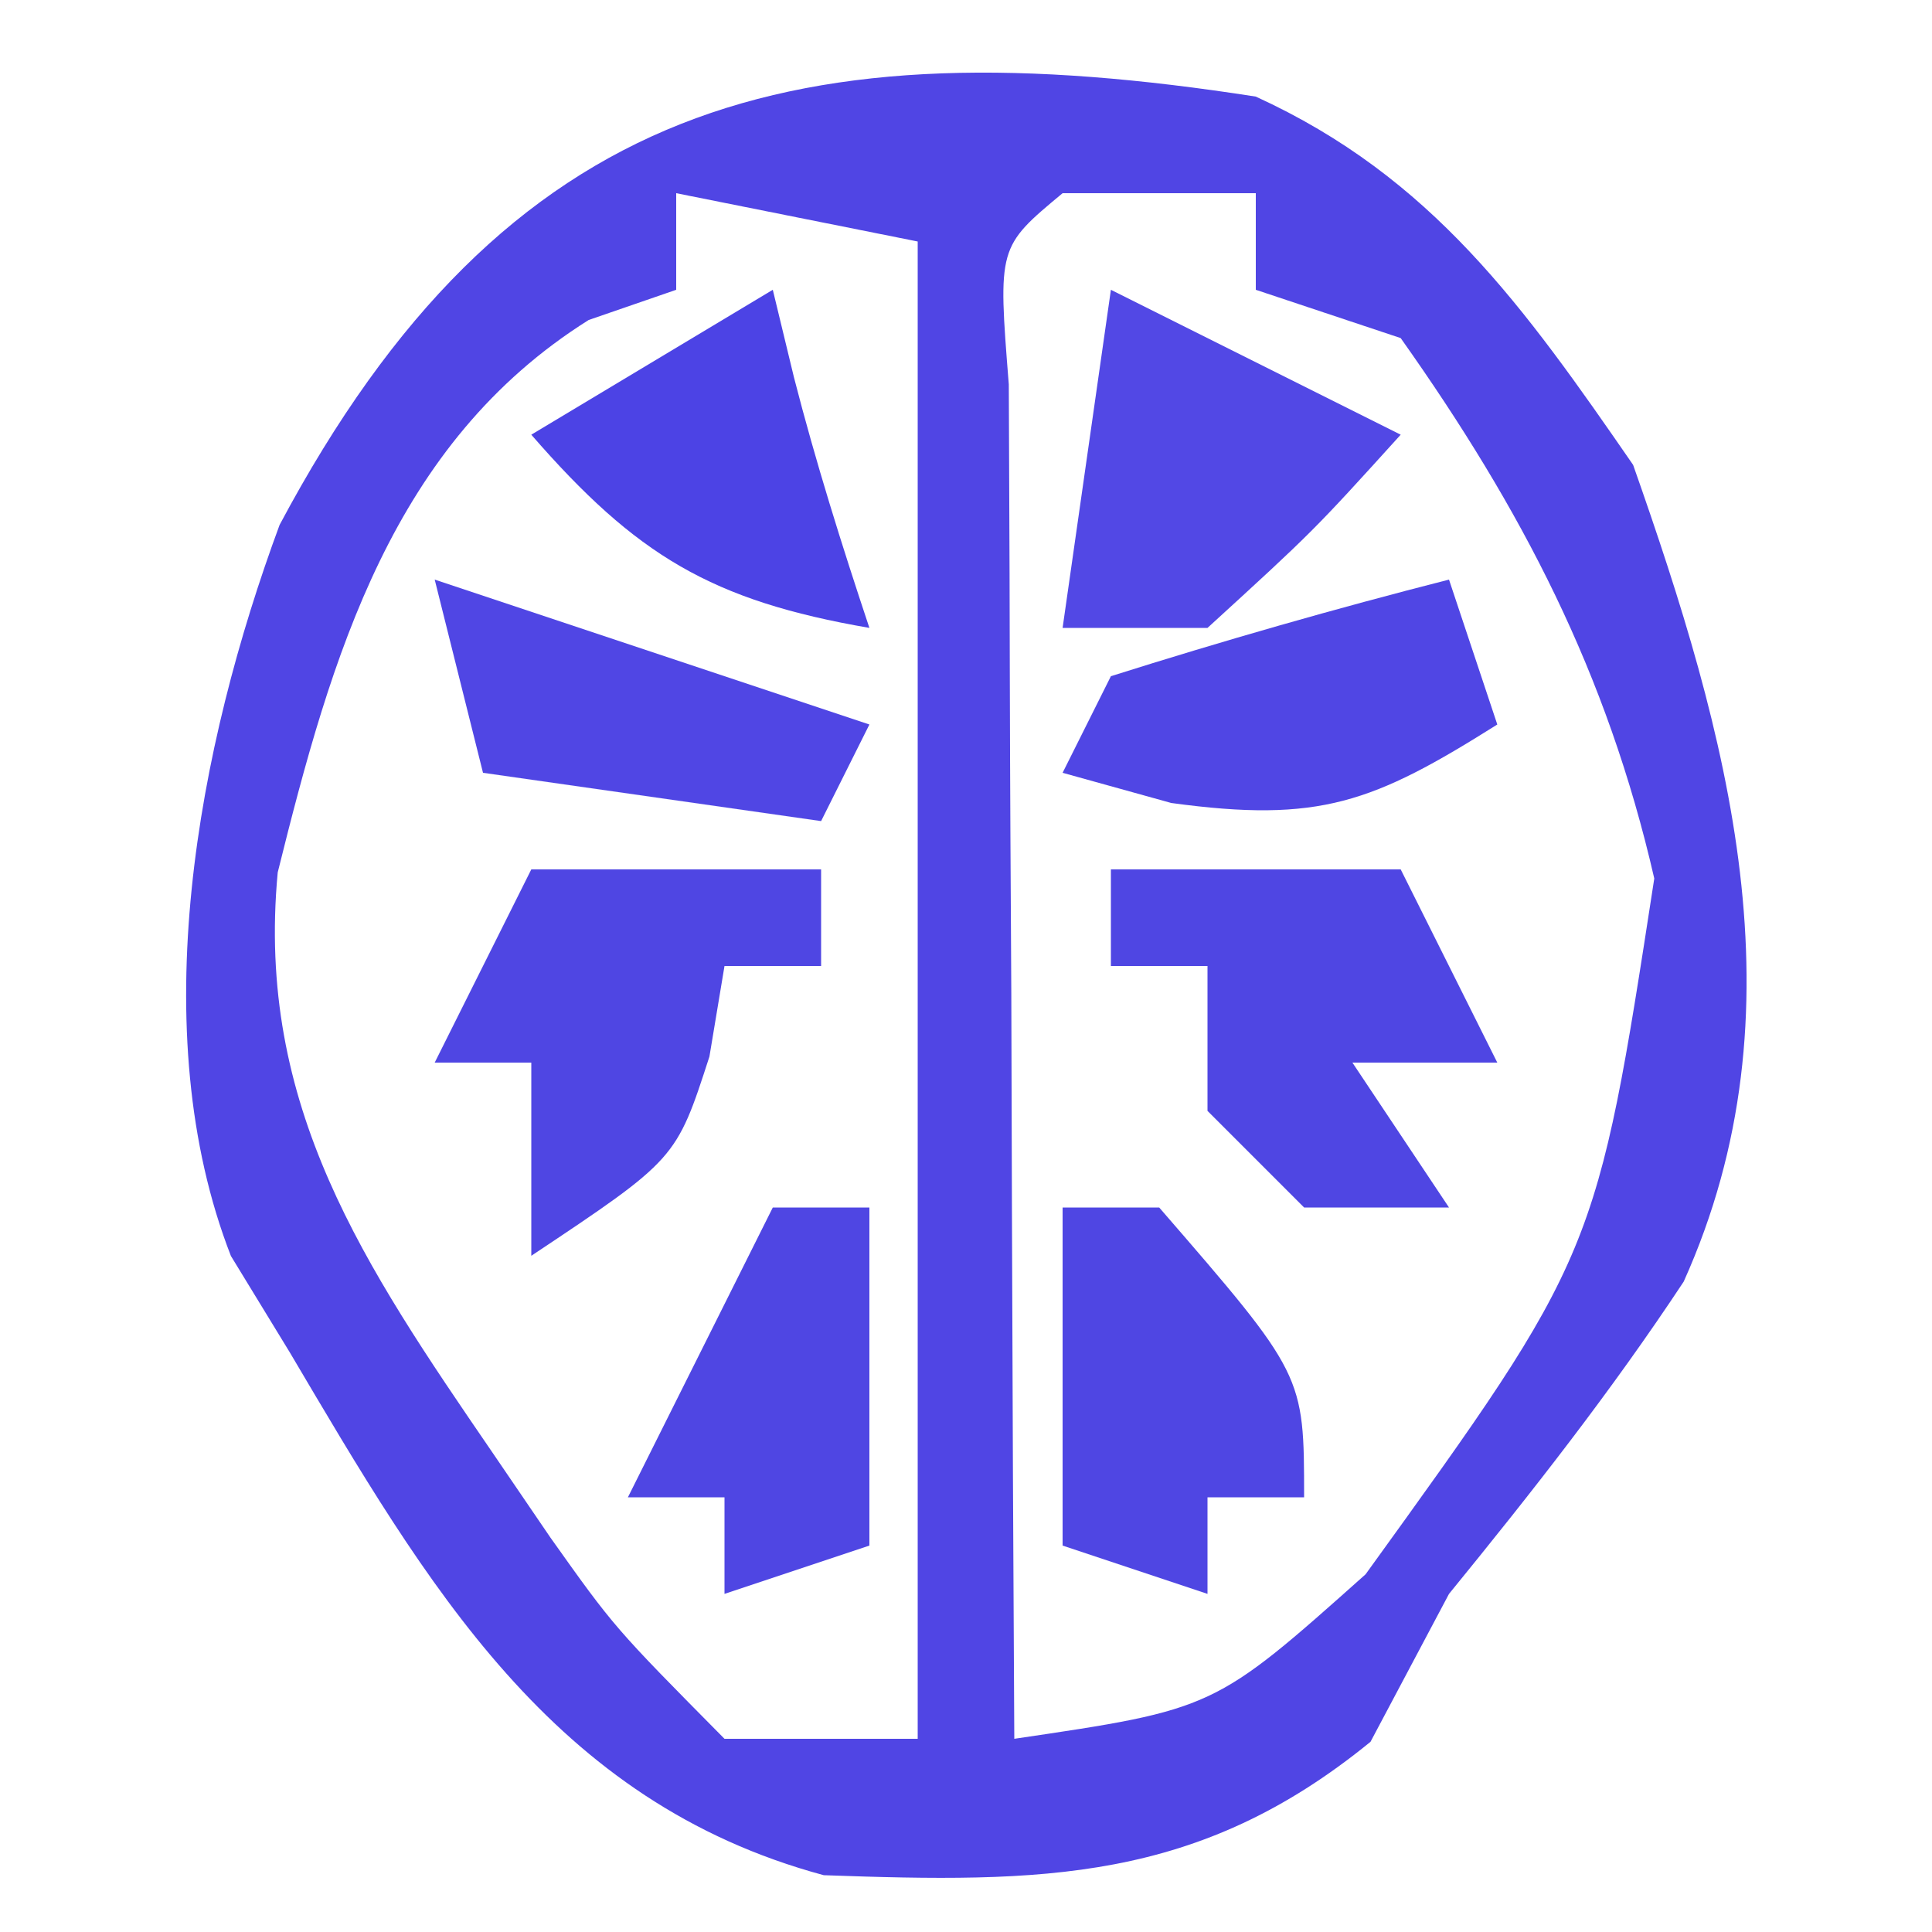 <?xml version="1.0" encoding="UTF-8"?>
<svg version="1.1" xmlns="http://www.w3.org/2000/svg" width="40" height="40">
<path d="M0 0 C3.652 1.67 5.55 4.348 7.812 7.625 C9.781 13.219 11.393 18.905 8.859 24.535 C7.355 26.81 5.722 28.888 4 31 C3.196 32.516 3.196 32.516 2.375 34.062 C-1.201 36.98 -4.418 36.985 -8.945 36.824 C-14.574 35.305 -17.153 30.818 -20 26 C-20.402 25.341 -20.804 24.683 -21.219 24.004 C-23.034 19.348 -21.908 13.453 -20.211 8.867 C-15.508 0.034 -9.495 -1.48 0 0 Z M-12 2 C-12 2.66 -12 3.32 -12 4 C-12.897 4.309 -12.897 4.309 -13.812 4.625 C-17.878 7.18 -19.135 11.57 -20.25 16.062 C-20.706 20.903 -18.452 24.206 -15.812 28.062 C-15.414 28.647 -15.015 29.232 -14.604 29.834 C-13.283 31.693 -13.283 31.693 -11 34 C-9.68 34 -8.36 34 -7 34 C-7 23.77 -7 13.54 -7 3 C-8.65 2.67 -10.3 2.34 -12 2 Z M-4 2 C-5.34 3.113 -5.34 3.113 -5.114 5.959 C-5.108 7.253 -5.103 8.546 -5.098 9.879 C-5.096 10.566 -5.095 11.252 -5.093 11.96 C-5.088 14.161 -5.075 16.362 -5.062 18.562 C-5.057 20.051 -5.053 21.54 -5.049 23.029 C-5.038 26.686 -5.021 30.343 -5 34 C-0.86 33.389 -0.86 33.389 2.273 30.594 C7.049 23.98 7.049 23.98 8.25 16.188 C7.274 11.934 5.515 8.55 3 5 C2.01 4.67 1.02 4.34 0 4 C0 3.34 0 2.68 0 2 C-1.32 2 -2.64 2 -4 2 Z " fill="#5045E4" transform="translate(26,2)"/>
<path d="M0 0 C1.98 0 3.96 0 6 0 C6.66 1.32 7.32 2.64 8 4 C7.01 4 6.02 4 5 4 C5.99 5.485 5.99 5.485 7 7 C6.01 7 5.02 7 4 7 C3.34 6.34 2.68 5.68 2 5 C2 4.01 2 3.02 2 2 C1.34 2 0.68 2 0 2 C0 1.34 0 0.68 0 0 Z " fill="#4F46E3" transform="translate(23,18)"/>
<path d="M0 0 C1.98 0 3.96 0 6 0 C6 0.66 6 1.32 6 2 C5.34 2 4.68 2 4 2 C3.897 2.619 3.794 3.237 3.688 3.875 C3 6 3 6 0 8 C0 6.667 0 5.333 0 4 C-0.66 4 -1.32 4 -2 4 C-1.34 2.68 -0.68 1.36 0 0 Z " fill="#4F46E3" transform="translate(11,18)"/>
<path d="M0 0 C0.66 0 1.32 0 2 0 C5 3.462 5 3.462 5 6 C4.34 6 3.68 6 3 6 C3 6.66 3 7.32 3 8 C2.01 7.67 1.02 7.34 0 7 C0 4.69 0 2.38 0 0 Z " fill="#4F46E3" transform="translate(22,25)"/>
<path d="M0 0 C0.66 0 1.32 0 2 0 C2 2.31 2 4.62 2 7 C1.01 7.33 0.02 7.66 -1 8 C-1 7.34 -1 6.68 -1 6 C-1.66 6 -2.32 6 -3 6 C-2 4 -1 2 0 0 Z " fill="#4F46E3" transform="translate(16,25)"/>
<path d="M0 0 C1.98 0.99 3.96 1.98 6 3 C4.188 5 4.188 5 2 7 C1.01 7 0.02 7 -1 7 C-0.67 4.69 -0.34 2.38 0 0 Z " fill="#5248E5" transform="translate(23,6)"/>
<path d="M0 0 C0.144 0.598 0.289 1.196 0.438 1.812 C0.887 3.562 1.429 5.287 2 7 C-1.27 6.436 -2.826 5.5 -5 3 C-3.35 2.01 -1.7 1.02 0 0 Z " fill="#4C43E5" transform="translate(16,6)"/>
<path d="M0 0 C2.97 0.99 5.94 1.98 9 3 C8.67 3.66 8.34 4.32 8 5 C5.69 4.67 3.38 4.34 1 4 C0.67 2.68 0.34 1.36 0 0 Z " fill="#5046E4" transform="translate(9,12)"/>
<path d="M0 0 C0.33 0.99 0.66 1.98 1 3 C-1.572 4.619 -2.677 5.044 -5.75 4.625 C-6.492 4.419 -7.235 4.213 -8 4 C-7.67 3.34 -7.34 2.68 -7 2 C-4.686 1.269 -2.352 0.599 0 0 Z " fill="#5046E4" transform="translate(30,12)"/>
</svg>
